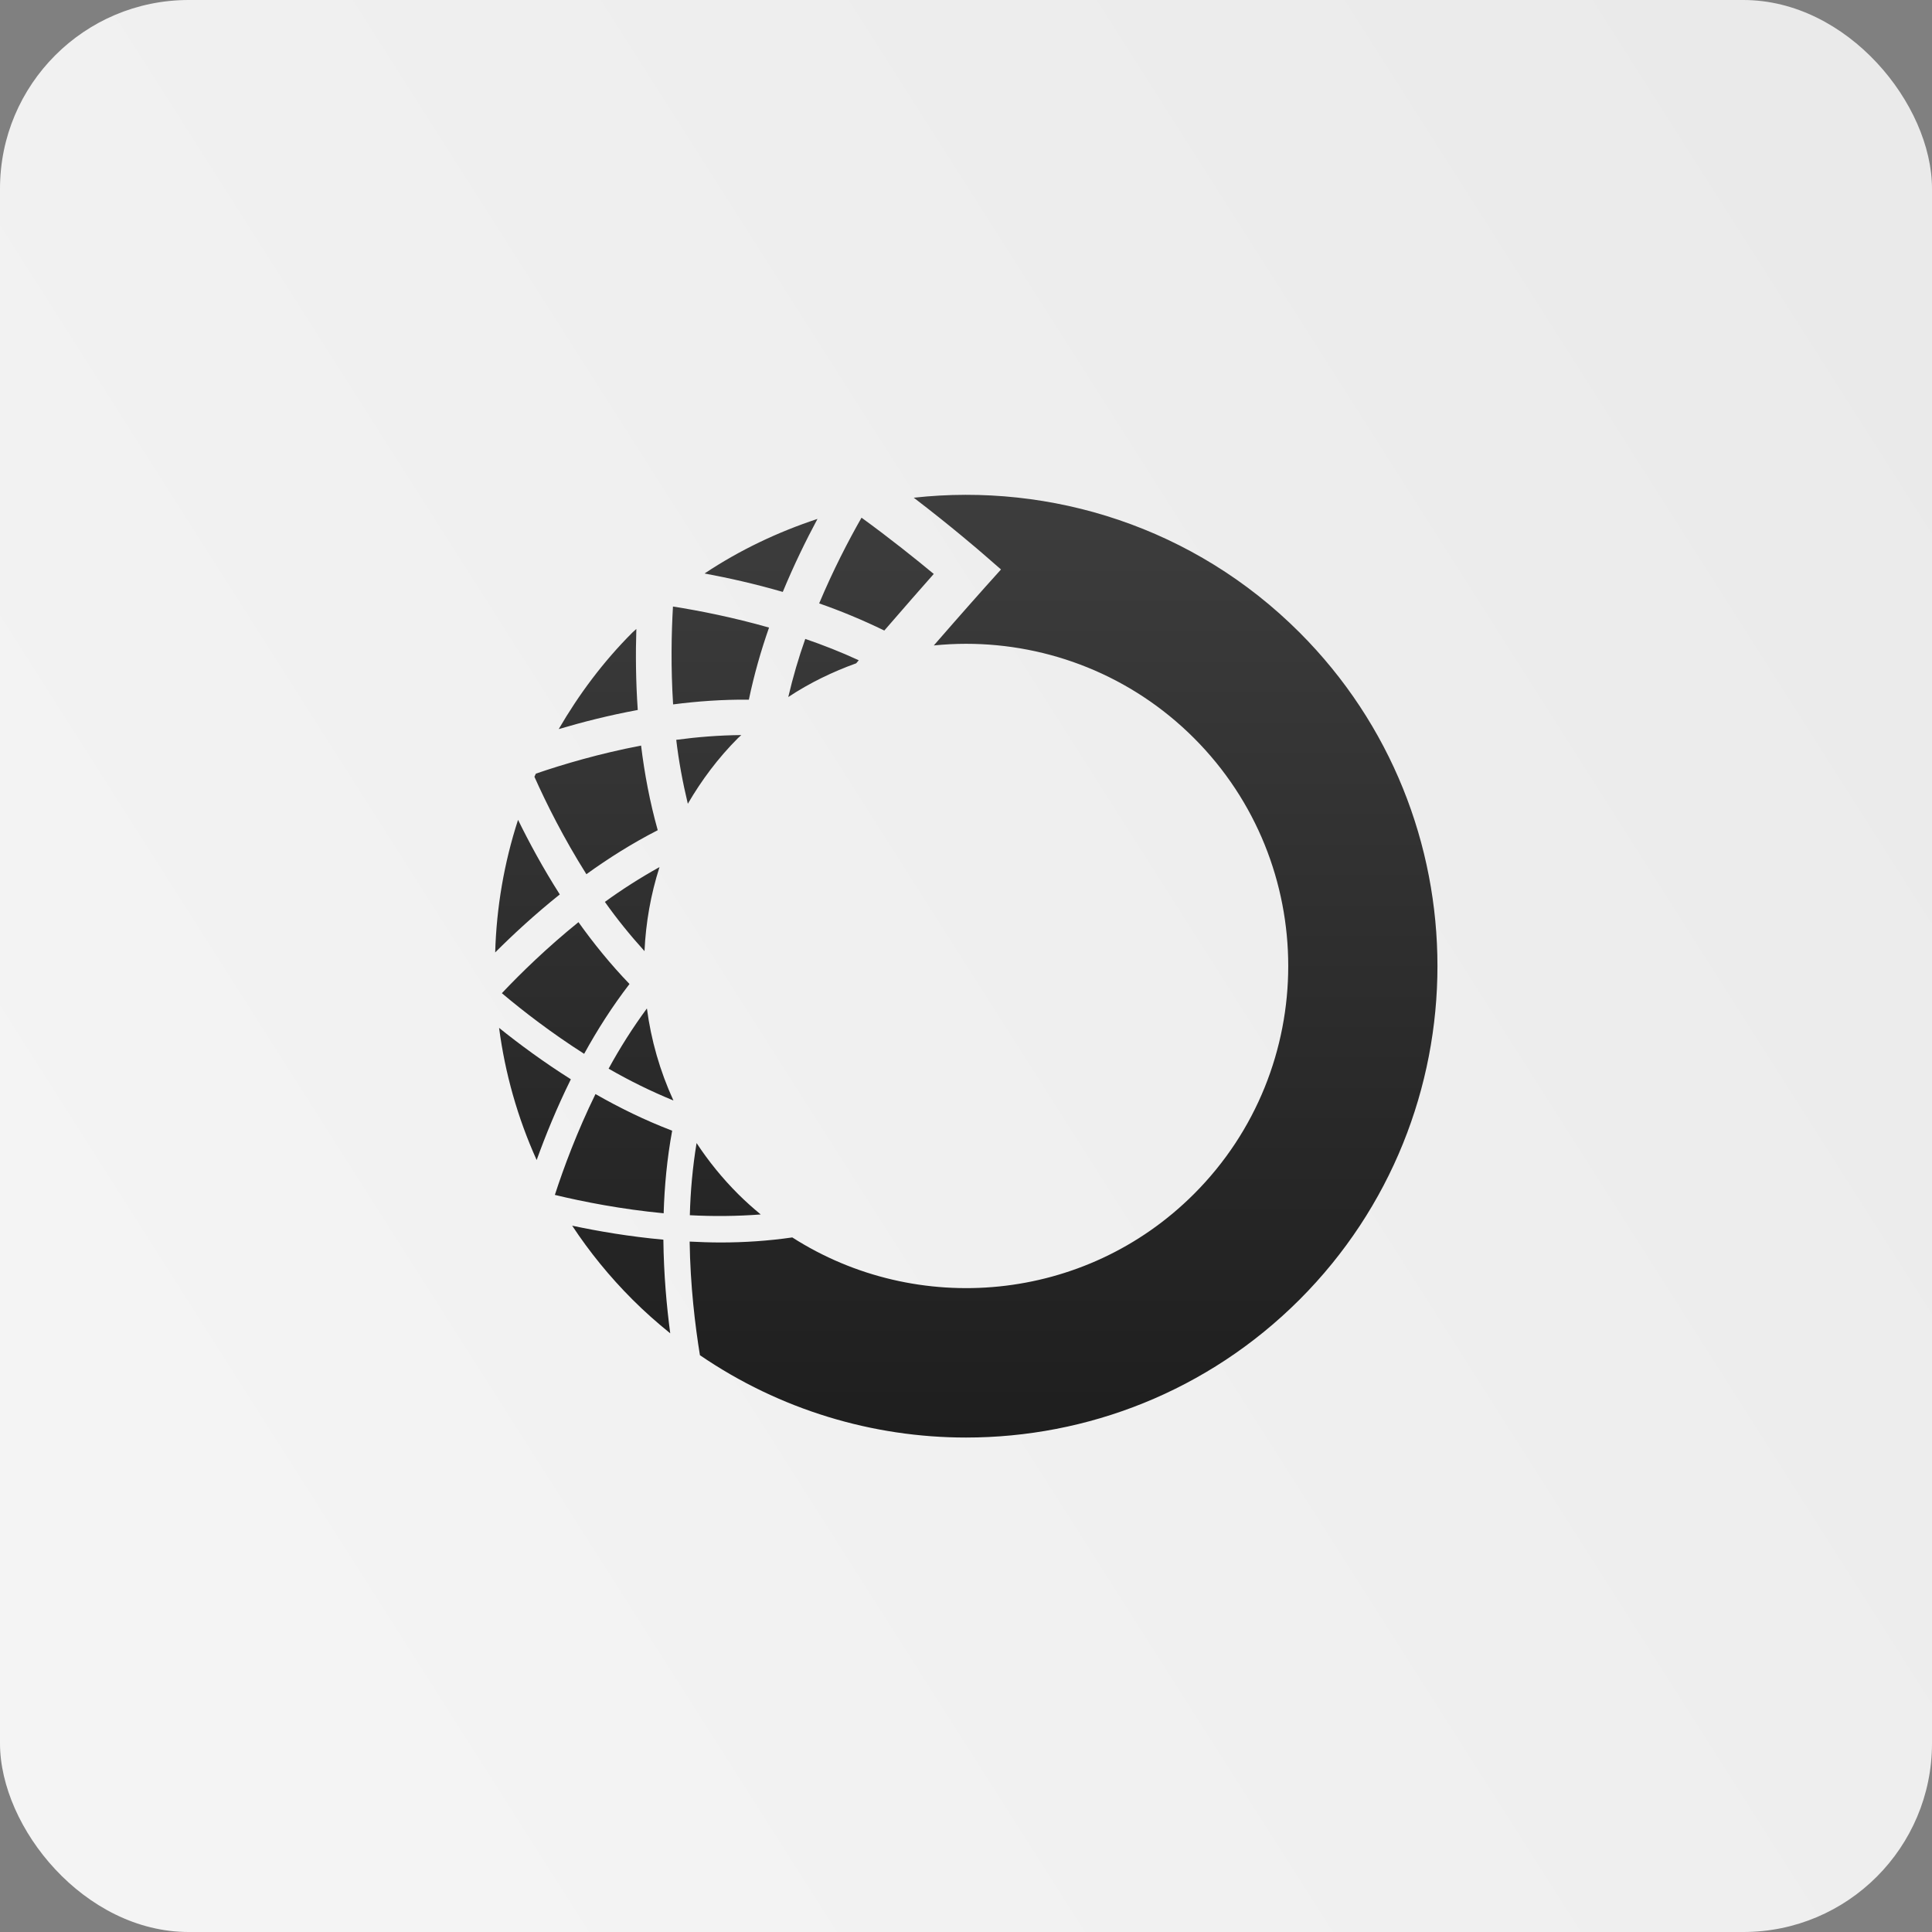 <svg width="512" height="512" viewBox="0 0 512 512" fill="none" xmlns="http://www.w3.org/2000/svg">
<rect x="0" y="0" width="512" height="512" fill="#808080" stroke="none"/>
<rect width="512" height="512" rx="50" fill="url(#paint0_linear_163_49)"/>
<path d="M178.344 160.738C185.394 161.844 194.3 163.613 203.806 166.313C201.663 172.419 199.831 178.838 198.456 185.419C191.625 185.356 184.875 185.831 178.381 186.675C177.763 176.9 177.925 167.919 178.344 160.738ZM169.013 188.15C168.475 180.363 168.438 173.081 168.638 166.681C168.306 167.006 167.938 167.281 167.606 167.613C159.794 175.425 153.375 184.088 148.063 193.219C154.231 191.394 161.263 189.581 169.013 188.15ZM182.281 213.006C185.9 206.794 190.275 200.906 195.588 195.588C195.869 195.306 196.175 195.075 196.456 194.8C190.613 194.85 184.819 195.313 179.213 196.063C179.863 201.663 180.925 207.356 182.281 213.006ZM174.306 220.013C172.213 212.544 170.788 204.963 169.894 197.588C158.875 199.688 149.169 202.569 142.013 205.019C141.888 205.3 141.75 205.569 141.625 205.85C144.763 212.875 149.35 222.081 155.4 231.675C161.25 227.45 167.575 223.456 174.306 220.013ZM148.35 237.031C143.875 230.019 140.244 223.281 137.288 217.269C133.581 228.688 131.569 240.513 131.231 252.4C135.969 247.663 141.731 242.331 148.35 237.031ZM132.263 272.4C133.838 284.413 137.163 296.2 142.219 307.425C144.538 300.988 147.519 293.644 151.281 286.019C144.019 281.431 137.6 276.688 132.263 272.4ZM133 263.206C138.669 267.988 146.138 273.744 154.806 279.275C158.256 272.988 162.25 266.719 166.825 260.769C161.819 255.569 157.313 250.013 153.3 244.381C145.019 251.075 138.044 257.863 133 263.206ZM160.3 239.013C163.463 243.494 167.006 247.869 170.8 252.056C171.144 244.519 172.456 237.031 174.781 229.781C169.706 232.613 164.831 235.713 160.3 239.013ZM207.444 156.863C210.425 149.669 213.619 143.15 216.644 137.513C206.206 140.963 196.113 145.719 186.713 151.981C192.938 153.138 199.969 154.694 207.444 156.863ZM217.088 159.906C222.831 161.913 228.644 164.313 234.35 167.1C239.738 160.863 244.356 155.606 247.456 152.1C242.956 148.369 235.819 142.631 228.313 137.194C224.794 143.356 220.775 151.138 217.088 159.906ZM175.8 328.525C166.813 327.706 158.55 326.294 151.631 324.819C156.2 331.744 161.525 338.306 167.613 344.394C170.819 347.6 174.169 350.563 177.619 353.344C176.669 346.2 175.9 337.688 175.8 328.525ZM344.388 167.606C316.5 139.725 278.606 127.869 242.156 131.9C252.038 139.438 259.906 146.238 260.481 146.744L265.275 150.913L261.031 155.638C260.931 155.75 255.431 161.894 247.469 171.05C250.306 170.769 253.15 170.613 256 170.613C277.875 170.613 299.756 178.944 316.413 195.594C349.725 228.906 349.725 283.106 316.413 316.419C287.55 345.275 243.013 349.081 209.963 327.931C203.625 328.85 197.25 329.269 191.019 329.269C188.225 329.269 185.481 329.169 182.763 329.031C182.931 340.719 184.219 351.325 185.488 359.138C206.669 373.631 231.319 380.963 256.006 380.963C288.019 380.963 320.025 368.775 344.394 344.413C393.125 295.65 393.125 216.35 344.388 167.606ZM201.6 321.844C199.538 320.138 197.525 318.344 195.594 316.419C191.4 312.225 187.738 307.694 184.6 302.919C183.544 309.338 182.975 315.775 182.813 322.044C188.925 322.375 195.263 322.319 201.6 321.844ZM213.406 169.319C211.644 174.275 210.138 179.45 208.9 184.719C214.588 180.956 220.65 178.038 226.9 175.781C227.119 175.525 227.363 175.231 227.581 174.975C222.894 172.813 218.131 170.944 213.406 169.319ZM171.438 267.244C167.65 272.394 164.244 277.775 161.288 283.206C166.694 286.331 172.469 289.188 178.463 291.638C174.888 283.831 172.538 275.613 171.438 267.244ZM178.131 299.644C170.969 296.913 164.15 293.569 157.806 289.938C152.963 299.85 149.425 309.331 147.044 316.663C154.556 318.481 164.688 320.463 175.875 321.531C176.088 314.381 176.775 307.006 178.131 299.644Z" fill="url(#paint1_linear_163_49)"/>
<defs>
<linearGradient id="paint0_linear_163_49" x1="497.5" y1="67" x2="29.5" y2="364.5" gradientUnits="userSpaceOnUse">
<stop stop-color="#EAEAEA"/>
<stop offset="1" stop-color="#F4F4F4"/>
</linearGradient>
<linearGradient id="paint1_linear_163_49" x1="256.087" y1="131.133" x2="256.087" y2="380.963" gradientUnits="userSpaceOnUse">
<stop stop-color="#3D3D3D"/>
<stop offset="1" stop-color="#1E1E1E"/>
</linearGradient>
</defs>
</svg>
